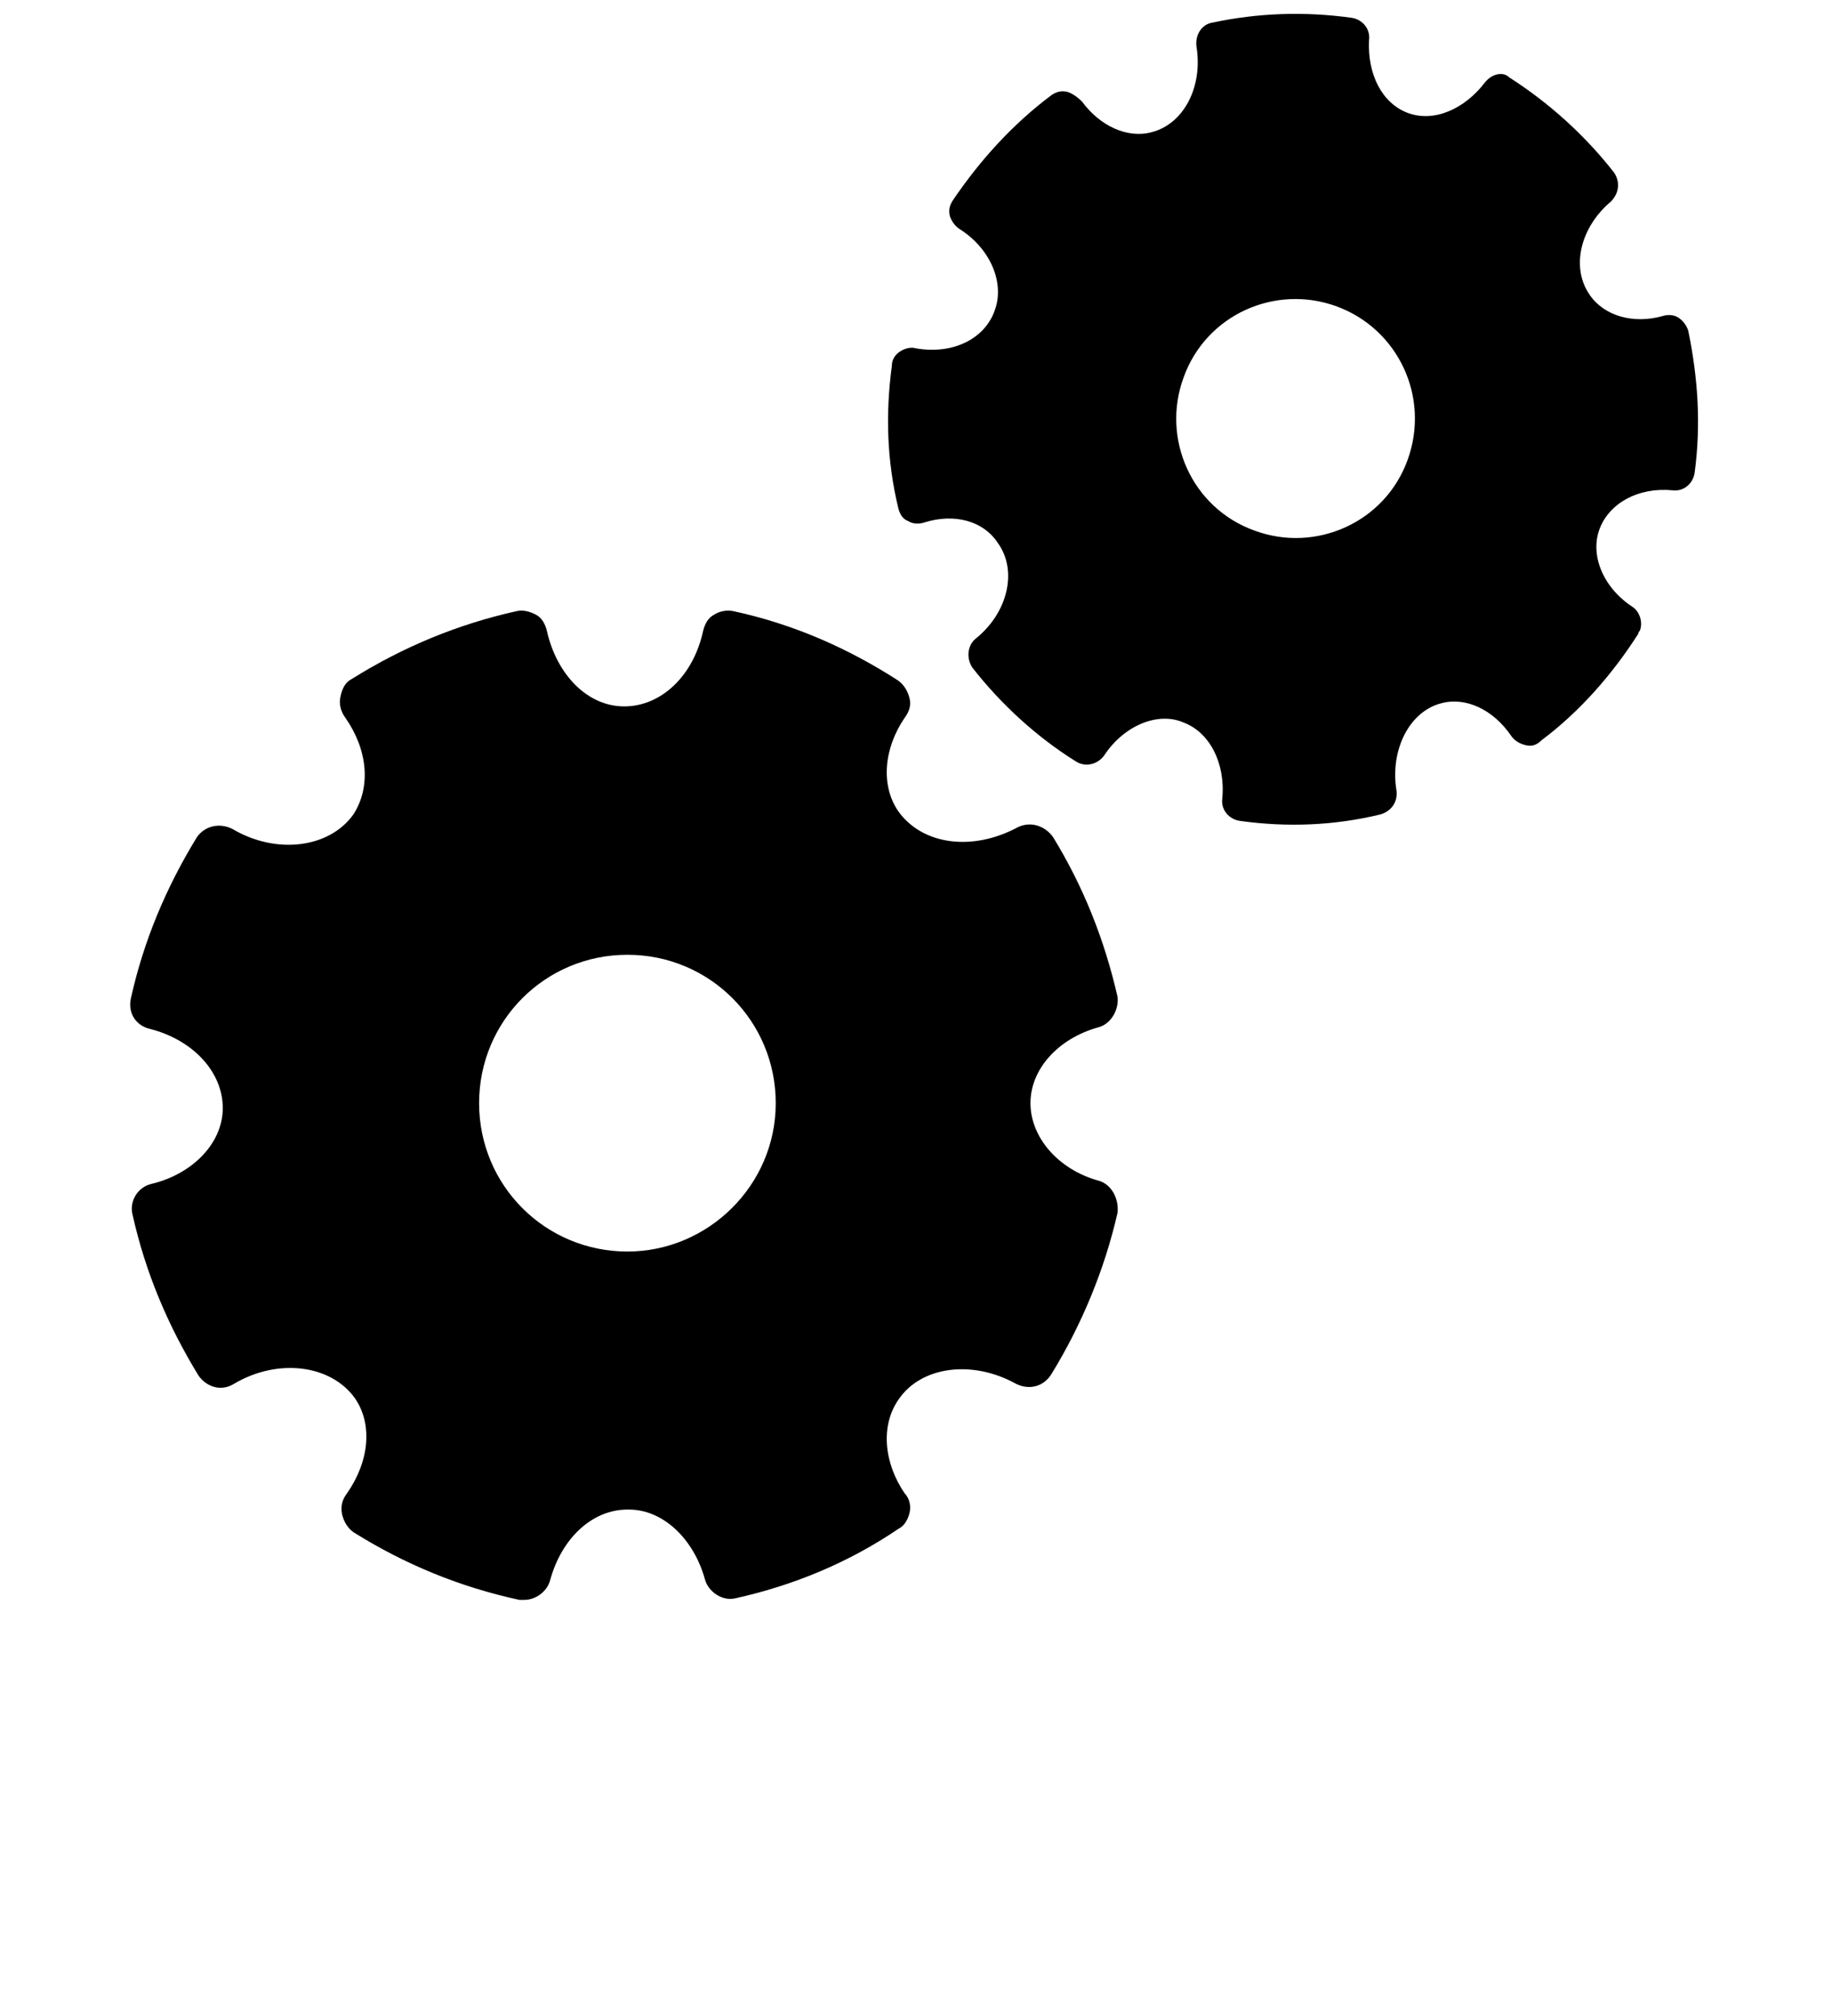 <svg xmlns="http://www.w3.org/2000/svg" xmlns:xlink="http://www.w3.org/1999/xlink" version="1.1" x="0px" y="0px" width="500px" height="550px" viewBox="0 0 100 125" style="enable-background:new 0 0 100 100;" xml:space="preserve"><path d="M61.3,73.2c-2.5-0.7-4.2-2.7-4.2-4.8c0-2.1,1.7-4,4.2-4.7c0.8-0.2,1.3-1.1,1.2-1.9c-0.8-3.5-2.1-6.8-4-9.9  c-0.5-0.7-1.4-1-2.2-0.6c-2.8,1.5-5.9,1.1-7.4-1c-1.1-1.6-0.9-3.9,0.4-5.8c0.3-0.4,0.4-0.8,0.3-1.2c-0.1-0.4-0.3-0.8-0.7-1.1  c-3.1-2-6.5-3.5-10.2-4.3c-0.4-0.1-0.9,0-1.2,0.2c-0.4,0.2-0.6,0.6-0.7,1c-0.6,2.8-2.6,4.7-4.9,4.7c-2.3,0-4.2-2-4.8-4.7  c-0.1-0.4-0.3-0.8-0.7-1c-0.4-0.2-0.8-0.3-1.2-0.2c-3.6,0.8-7,2.2-10.2,4.2c-0.4,0.2-0.6,0.6-0.7,1.1c-0.1,0.4,0,0.9,0.3,1.3  c1.4,2,1.6,4.3,0.5,6c-1.5,2.1-4.8,2.5-7.5,0.9c-0.8-0.4-1.7-0.2-2.2,0.5c-1.9,3.1-3.3,6.4-4.1,10c-0.2,0.9,0.3,1.7,1.2,1.9  c2.7,0.7,4.5,2.7,4.5,4.9c0,2.2-1.9,4.1-4.4,4.7c-0.9,0.2-1.4,1.1-1.2,1.9c0.8,3.6,2.2,6.9,4.1,10c0.5,0.7,1.4,1,2.2,0.5  c2.7-1.6,6-1.2,7.5,0.9c1.1,1.6,0.9,3.9-0.5,5.9c-0.3,0.4-0.4,0.8-0.3,1.3c0.1,0.4,0.3,0.8,0.7,1.1c3.2,2,6.6,3.4,10.3,4.2  c0.1,0,0.2,0,0.3,0c0.7,0,1.4-0.5,1.6-1.2c0.7-2.6,2.6-4.4,4.8-4.4c0,0,0,0,0.1,0c2.1,0,4,1.8,4.7,4.3c0.2,0.8,1.1,1.4,1.9,1.2  c3.6-0.8,7-2.2,10.1-4.3c0.4-0.2,0.6-0.6,0.7-1c0.1-0.4,0-0.9-0.3-1.2c-1.3-1.9-1.5-4.2-0.4-5.8c1.4-2.1,4.6-2.5,7.3-1  c0.8,0.4,1.7,0.2,2.2-0.6c1.9-3.1,3.3-6.5,4.1-10C62.6,74.3,62.1,73.4,61.3,73.2z M32.1,77.6c-5.1,0-9.2-4.1-9.2-9.2  s4.1-9.2,9.2-9.2s9.2,4.1,9.2,9.2S37.1,77.6,32.1,77.6z"/><path d="M85.3,5.1C84,6.8,82.1,7.6,80.5,7c-1.6-0.6-2.5-2.4-2.4-4.5c0.1-0.7-0.4-1.3-1.1-1.4  c-2.9-0.4-5.8-0.3-8.6,0.3c-0.7,0.1-1.1,0.8-1,1.5c0.4,2.5-0.8,4.8-2.8,5.3c-1.5,0.4-3.2-0.4-4.3-1.9C60,6,59.7,5.8,59.4,5.7  c-0.4-0.1-0.7,0-1,0.2c-2.4,1.8-4.4,4-6.1,6.5c-0.2,0.3-0.3,0.6-0.2,1c0.1,0.3,0.3,0.6,0.6,0.8c1.9,1.2,2.8,3.3,2.2,5  C54.3,21,52.3,22,50,21.6c-0.3-0.1-0.7,0-1,0.2c-0.3,0.2-0.5,0.5-0.5,0.9c-0.4,3-0.3,5.9,0.4,8.8c0.1,0.4,0.3,0.7,0.6,0.8  c0.3,0.2,0.7,0.2,1,0.1c1.9-0.6,3.7-0.1,4.6,1.3c1.2,1.7,0.6,4.3-1.4,5.9c-0.5,0.4-0.6,1.2-0.2,1.8c1.8,2.3,4,4.3,6.4,5.8  c0.6,0.4,1.4,0.2,1.8-0.4c1.2-1.8,3.3-2.7,4.9-2c1.6,0.6,2.6,2.5,2.4,4.7c-0.1,0.7,0.4,1.3,1.1,1.4c2.9,0.4,5.8,0.3,8.7-0.4  c0.7-0.2,1.1-0.8,1-1.5c-0.4-2.5,0.8-4.9,2.8-5.4c1.5-0.4,3.2,0.4,4.3,2c0.2,0.3,0.5,0.5,0.9,0.6c0.4,0.1,0.7,0,1-0.3  c2.4-1.8,4.4-4.1,6-6.6c0-0.1,0.1-0.2,0.1-0.2c0.2-0.5,0-1.2-0.5-1.5c-1.8-1.2-2.6-3.2-2-4.8c0,0,0,0,0,0c0.6-1.6,2.4-2.6,4.5-2.4  c0.7,0.1,1.3-0.4,1.4-1.1c0.4-3,0.2-5.9-0.4-8.8c-0.1-0.3-0.3-0.6-0.6-0.8c-0.3-0.2-0.7-0.2-1-0.1c-1.8,0.5-3.6,0-4.5-1.3  c-1.2-1.7-0.6-4.2,1.3-5.8c0.5-0.5,0.6-1.2,0.2-1.8c-1.8-2.3-4-4.3-6.5-5.9C86.4,4.4,85.7,4.6,85.3,5.1z M80.5,28.5  c-1.4,3.9-5.7,5.8-9.5,4.4c-3.9-1.4-5.8-5.7-4.4-9.5c1.4-3.9,5.7-5.8,9.5-4.4C79.9,20.4,81.9,24.6,80.5,28.5z"/></svg>